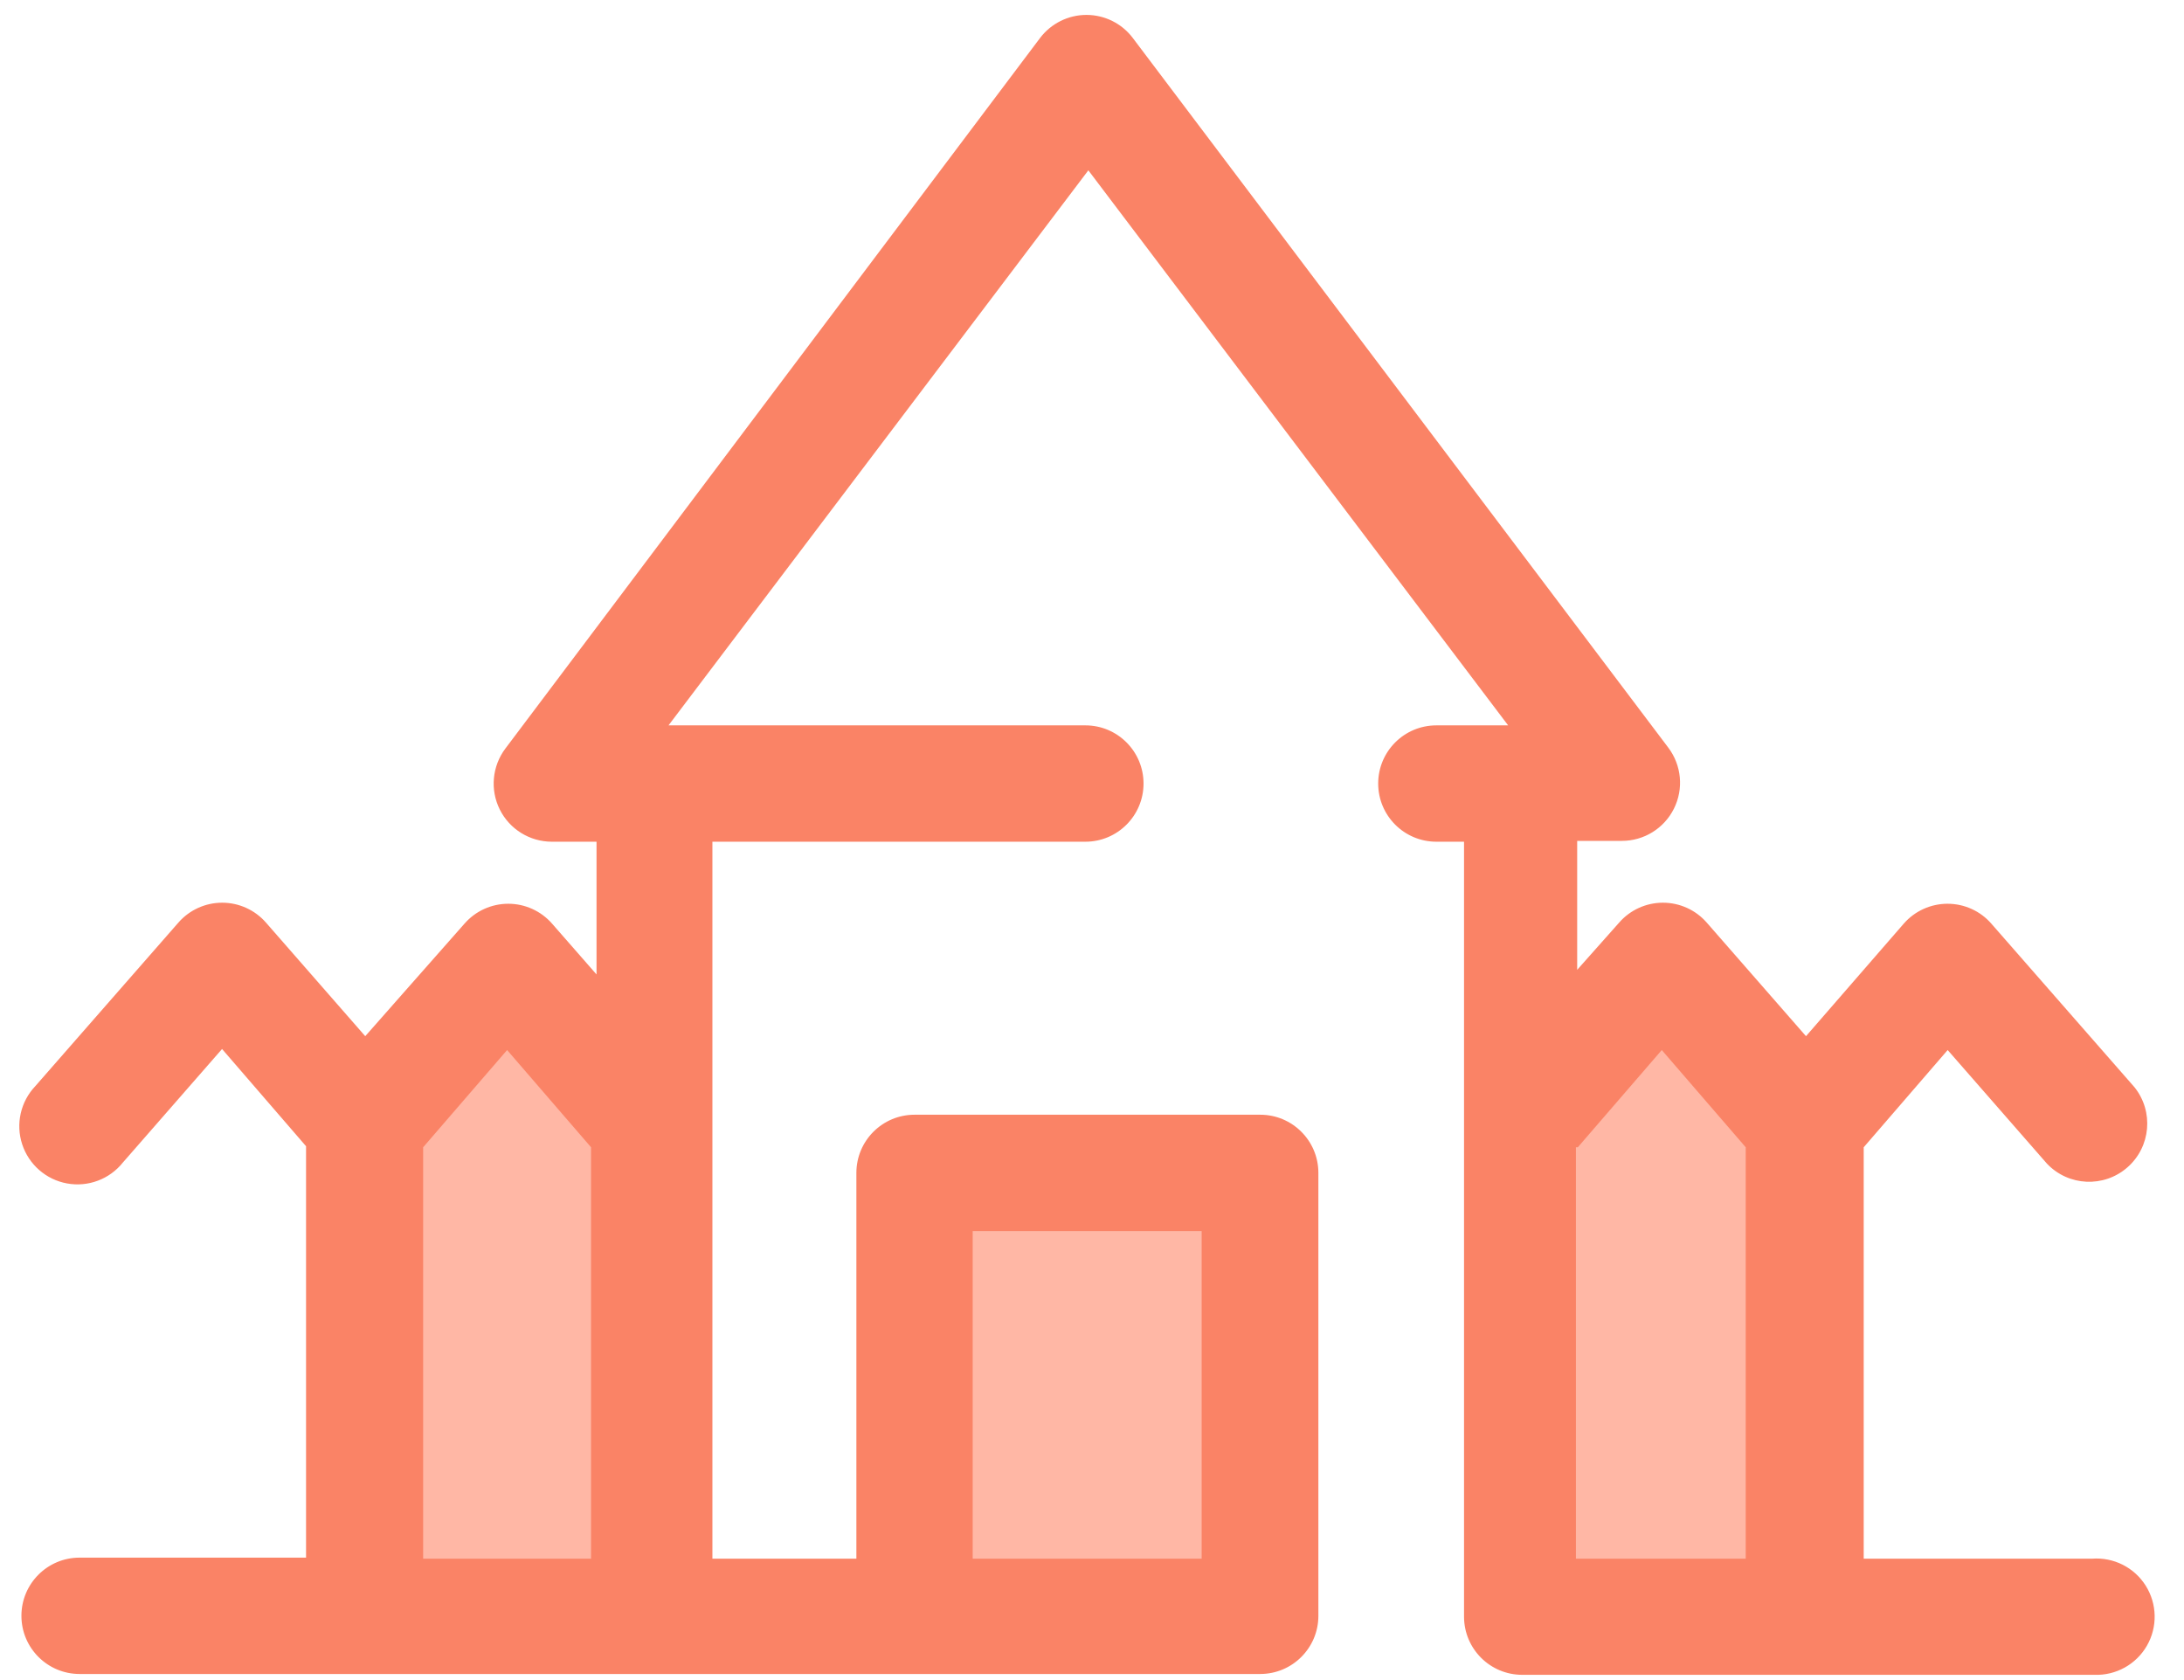 <?xml version="1.0" encoding="UTF-8" standalone="no"?>
<svg width="52px" height="40px" viewBox="0 0 52 40" version="1.1" xmlns="http://www.w3.org/2000/svg" xmlns:xlink="http://www.w3.org/1999/xlink">
    <!-- Generator: Sketch 40.1 (33804) - http://www.bohemiancoding.com/sketch -->
    <title>Home_tablet</title>
    <desc>Created with Sketch.</desc>
    <defs></defs>
    <g id="Sail-Delivery" stroke="none" stroke-width="1" fill="none" fill-rule="evenodd">
        <g id="iPad-Portrait" transform="translate(-79, -1600)">
            <g id="Why-us" transform="translate(0, 1318)">
                <g id="Home" transform="translate(16, 282)">
                    <g id="Home_tablet" transform="translate(63, 0)">
                        <rect id="Rectangle-path" fill="#FFB7A5" x="21.78" y="27.925" width="8.216" height="10.57"></rect>
                        <polygon id="Shape" fill="#FFB7A5" points="43.005 38.495 36.193 38.495 36.193 26.795 39.596 22.9 43.005 26.795"></polygon>
                        <polygon id="Shape" fill="#FFB7A5" points="15.508 38.495 8.696 38.495 8.696 26.795 12.099 22.9 15.508 26.795"></polygon>
                        <path d="M44.374,37.11 L44.374,27.315 L46.373,25 L48.737,27.705 C49.248,28.244 50.092,28.283 50.651,27.795 C51.21,27.307 51.285,26.464 50.821,25.885 L47.412,21.99 C47.15,21.689 46.77,21.517 46.37,21.517 C45.971,21.517 45.591,21.689 45.328,21.99 L43,24.67 L40.636,21.965 C40.373,21.664 39.993,21.492 39.594,21.492 C39.194,21.492 38.815,21.664 38.552,21.965 L37.552,23.09 L37.552,20.02 L38.617,20.02 C39.142,20.02 39.622,19.723 39.856,19.252 C40.09,18.782 40.038,18.219 39.721,17.8 L26.972,0.905 C26.711,0.559 26.302,0.355 25.868,0.355 C25.434,0.355 25.025,0.559 24.763,0.905 L12.034,17.82 C11.718,18.239 11.665,18.802 11.899,19.272 C12.133,19.743 12.614,20.04 13.139,20.04 L14.203,20.04 L14.203,23.2 L13.144,21.99 C12.881,21.689 12.501,21.517 12.102,21.517 C11.702,21.517 11.323,21.689 11.06,21.99 L8.696,24.67 L6.332,21.965 C6.069,21.664 5.689,21.492 5.29,21.492 C4.891,21.492 4.511,21.664 4.248,21.965 L0.84,25.86 C0.49,26.229 0.37,26.76 0.528,27.243 C0.686,27.727 1.096,28.085 1.596,28.176 C2.096,28.267 2.606,28.077 2.924,27.68 L5.287,24.975 L7.287,27.29 L7.287,37.085 L1.894,37.085 C1.13,37.085 0.51,37.705 0.51,38.47 C0.51,39.235 1.13,39.855 1.894,39.855 L30.006,39.855 C30.77,39.855 31.39,39.235 31.39,38.47 L31.39,27.925 C31.39,27.16 30.77,26.54 30.006,26.54 L21.775,26.54 C21.01,26.54 20.39,27.16 20.39,27.925 L20.39,37.11 L16.962,37.11 L16.962,20.04 L25.843,20.04 C26.607,20.04 27.227,19.42 27.227,18.655 C27.227,17.89 26.607,17.27 25.843,17.27 L15.917,17.27 L25.913,4.055 L35.908,17.27 L34.199,17.27 C33.434,17.27 32.814,17.89 32.814,18.655 C32.814,19.42 33.434,20.04 34.199,20.04 L34.858,20.04 L34.858,38.49 C34.858,39.255 35.478,39.875 36.243,39.875 L49.866,39.875 C50.379,39.894 50.861,39.627 51.117,39.182 C51.373,38.737 51.362,38.187 51.088,37.752 C50.815,37.318 50.323,37.071 49.811,37.11 L44.374,37.11 Z M23.159,29.31 L28.611,29.31 L28.611,37.11 L23.159,37.11 L23.159,29.31 L23.159,29.31 L23.159,29.31 Z M14.118,37.11 L10.075,37.11 L10.075,27.315 L12.074,25 L14.073,27.315 L14.073,37.11 L14.073,37.11 L14.118,37.11 Z M37.567,27.315 L39.566,25 L41.565,27.315 L41.565,37.11 L37.522,37.11 L37.522,27.315 L37.522,27.315 L37.567,27.315 Z" id="Shape" fill="#FA8366"></path>
                    </g>
                </g>
            </g>
        </g>
    </g>
</svg>